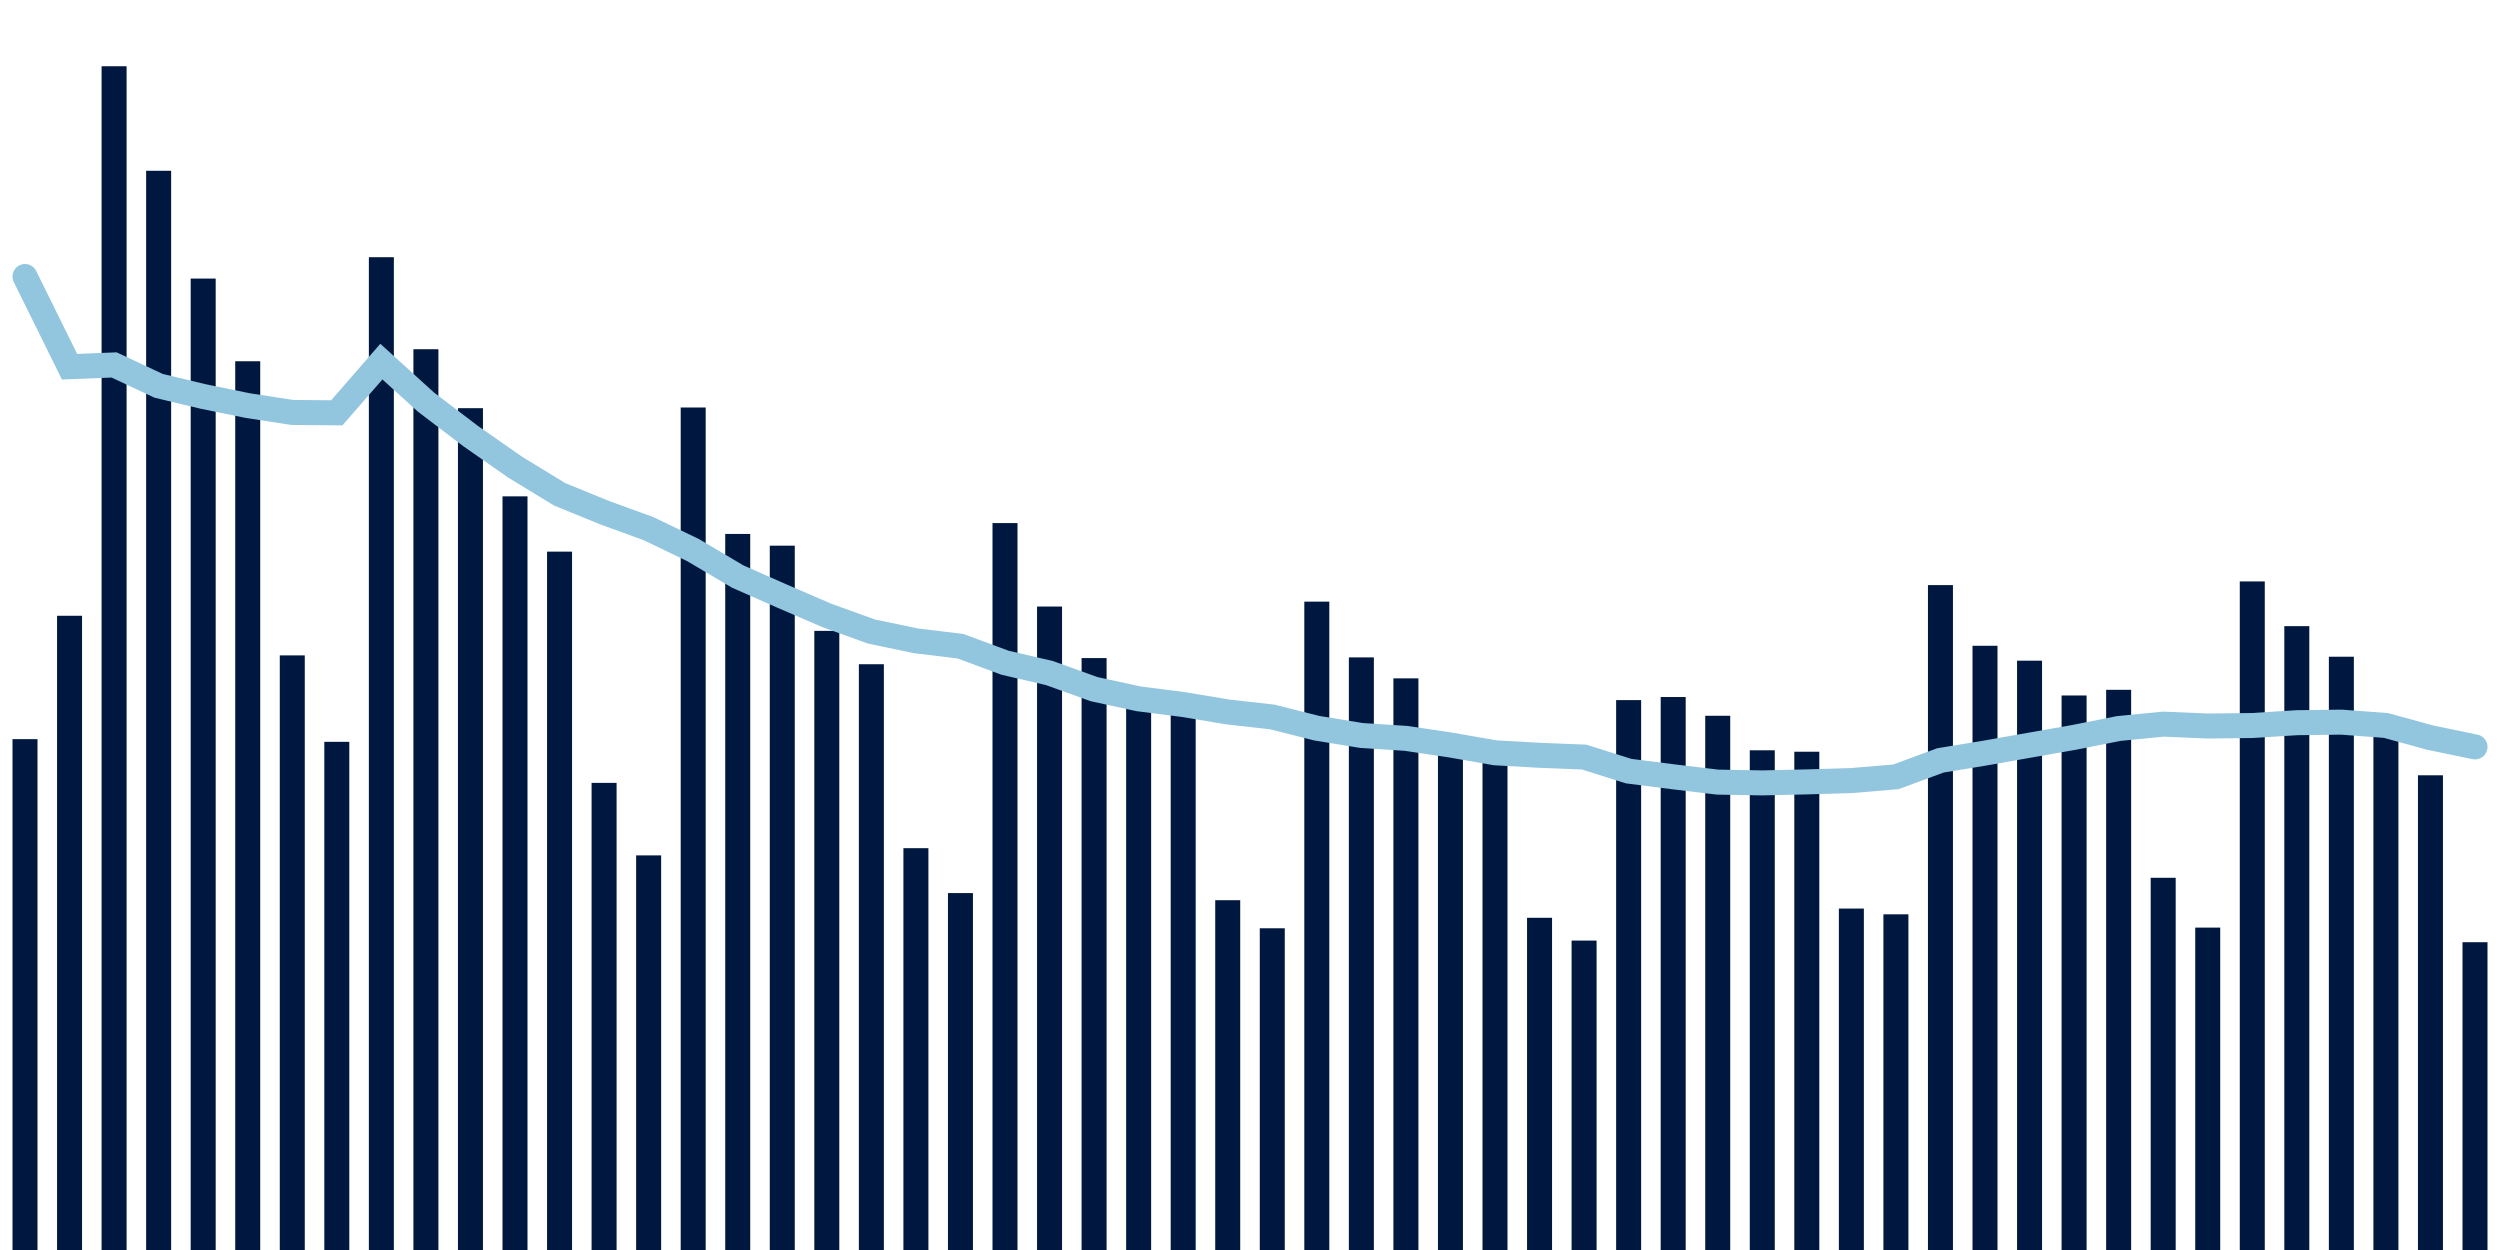 <svg about="DATA_PUBLISHED_DATE:2021-11-08,RENDER_DATE:2021-11-08" xmlns="http://www.w3.org/2000/svg" viewBox="0,0,200,100"><g transform="translate(0,0)"></g><g class="fg-bars cases-ep" fill="#00183f" stroke="none"><g><rect x="197" y="75.377" width="2" height="24.623" id="cases-ep-0"></rect></g><g><rect x="193.436" y="62.023" width="2" height="37.977" id="cases-ep-1"></rect></g><g><rect x="189.873" y="57.508" width="2" height="42.492" id="cases-ep-2"></rect></g><g><rect x="186.309" y="52.538" width="2" height="47.462" id="cases-ep-3"></rect></g><g><rect x="182.745" y="50.092" width="2" height="49.908" id="cases-ep-4"></rect></g><g><rect x="179.182" y="46.515" width="2" height="53.485" id="cases-ep-5"></rect></g><g><rect x="175.618" y="74.208" width="2" height="25.792" id="cases-ep-6"></rect></g><g><rect x="172.055" y="70.223" width="2" height="29.777" id="cases-ep-7"></rect></g><g><rect x="168.491" y="55.185" width="2" height="44.815" id="cases-ep-8"></rect></g><g><rect x="164.927" y="55.638" width="2" height="44.362" id="cases-ep-9"></rect></g><g><rect x="161.364" y="52.854" width="2" height="47.146" id="cases-ep-10"></rect></g><g><rect x="157.8" y="51.662" width="2" height="48.338" id="cases-ep-11"></rect></g><g><rect x="154.236" y="46.808" width="2" height="53.192" id="cases-ep-12"></rect></g><g><rect x="150.673" y="73.146" width="2" height="26.854" id="cases-ep-13"></rect></g><g><rect x="147.109" y="72.685" width="2" height="27.315" id="cases-ep-14"></rect></g><g><rect x="143.545" y="60.138" width="2" height="39.862" id="cases-ep-15"></rect></g><g><rect x="139.982" y="60.023" width="2" height="39.977" id="cases-ep-16"></rect></g><g><rect x="136.418" y="57.262" width="2" height="42.738" id="cases-ep-17"></rect></g><g><rect x="132.855" y="55.762" width="2" height="44.238" id="cases-ep-18"></rect></g><g><rect x="129.291" y="56.008" width="2" height="43.992" id="cases-ep-19"></rect></g><g><rect x="125.727" y="75.246" width="2" height="24.754" id="cases-ep-20"></rect></g><g><rect x="122.164" y="73.423" width="2" height="26.577" id="cases-ep-21"></rect></g><g><rect x="118.6" y="60.7" width="2" height="39.3" id="cases-ep-22"></rect></g><g><rect x="115.036" y="59.592" width="2" height="40.408" id="cases-ep-23"></rect></g><g><rect x="111.473" y="54.269" width="2" height="45.731" id="cases-ep-24"></rect></g><g><rect x="107.909" y="52.592" width="2" height="47.408" id="cases-ep-25"></rect></g><g><rect x="104.345" y="48.131" width="2" height="51.869" id="cases-ep-26"></rect></g><g><rect x="100.782" y="74.262" width="2" height="25.738" id="cases-ep-27"></rect></g><g><rect x="97.218" y="72.015" width="2" height="27.985" id="cases-ep-28"></rect></g><g><rect x="93.655" y="56.323" width="2" height="43.677" id="cases-ep-29"></rect></g><g><rect x="90.091" y="55.892" width="2" height="44.108" id="cases-ep-30"></rect></g><g><rect x="86.527" y="52.646" width="2" height="47.354" id="cases-ep-31"></rect></g><g><rect x="82.964" y="48.523" width="2" height="51.477" id="cases-ep-32"></rect></g><g><rect x="79.4" y="41.846" width="2" height="58.154" id="cases-ep-33"></rect></g><g><rect x="75.836" y="71.446" width="2" height="28.554" id="cases-ep-34"></rect></g><g><rect x="72.273" y="67.854" width="2" height="32.146" id="cases-ep-35"></rect></g><g><rect x="68.709" y="53.138" width="2" height="46.862" id="cases-ep-36"></rect></g><g><rect x="65.145" y="50.469" width="2" height="49.531" id="cases-ep-37"></rect></g><g><rect x="61.582" y="43.654" width="2" height="56.346" id="cases-ep-38"></rect></g><g><rect x="58.018" y="42.715" width="2" height="57.285" id="cases-ep-39"></rect></g><g><rect x="54.455" y="32.6" width="2" height="67.4" id="cases-ep-40"></rect></g><g><rect x="50.891" y="68.431" width="2" height="31.569" id="cases-ep-41"></rect></g><g><rect x="47.327" y="62.631" width="2" height="37.369" id="cases-ep-42"></rect></g><g><rect x="43.764" y="44.131" width="2" height="55.869" id="cases-ep-43"></rect></g><g><rect x="40.2" y="39.708" width="2" height="60.292" id="cases-ep-44"></rect></g><g><rect x="36.636" y="32.654" width="2" height="67.346" id="cases-ep-45"></rect></g><g><rect x="33.073" y="27.938" width="2" height="72.062" id="cases-ep-46"></rect></g><g><rect x="29.509" y="20.577" width="2" height="79.423" id="cases-ep-47"></rect></g><g><rect x="25.945" y="59.346" width="2" height="40.654" id="cases-ep-48"></rect></g><g><rect x="22.382" y="52.431" width="2" height="47.569" id="cases-ep-49"></rect></g><g><rect x="18.818" y="28.9" width="2" height="71.1" id="cases-ep-50"></rect></g><g><rect x="15.255" y="22.285" width="2" height="77.715" id="cases-ep-51"></rect></g><g><rect x="11.691" y="13.662" width="2" height="86.338" id="cases-ep-52"></rect></g><g><rect x="8.127" y="5.3" width="2" height="94.7" id="cases-ep-53"></rect></g><g><rect x="4.564" y="49.262" width="2" height="50.738" id="cases-ep-54"></rect></g><g><rect x="1" y="59.131" width="2" height="40.869" id="cases-ep-55"></rect></g></g><g class="fg-line cases-ep" fill="none" stroke="#92c5de" stroke-width="2" stroke-linecap="round"><path d="M198,59.752L194.436,59.015L190.873,58.038L187.309,57.771L183.745,57.816L180.182,58.041L176.618,58.082L173.055,57.931L169.491,58.282L165.927,58.99L162.364,59.616L158.8,60.246L155.236,60.832L151.673,62.146L148.109,62.446L144.545,62.552L140.982,62.632L137.418,62.57L133.855,62.143L130.291,61.69L126.727,60.565L123.164,60.424L119.6,60.223L116.036,59.598L112.473,59.069L108.909,58.837L105.345,58.256L101.782,57.358L98.218,56.956L94.655,56.362L91.091,55.907L87.527,55.132L83.964,53.847L80.4,53.018L76.836,51.697L73.273,51.266L69.709,50.52L66.145,49.233L62.582,47.696L59.018,46.124L55.455,44.013L51.891,42.296L48.327,40.998L44.764,39.541L41.2,37.365L37.636,34.876L34.073,32.163L30.509,28.929L26.945,33.026L23.382,32.996L19.818,32.447L16.255,31.718L12.691,30.866L9.127,29.195L5.564,29.338L2,22.121"></path></g></svg>